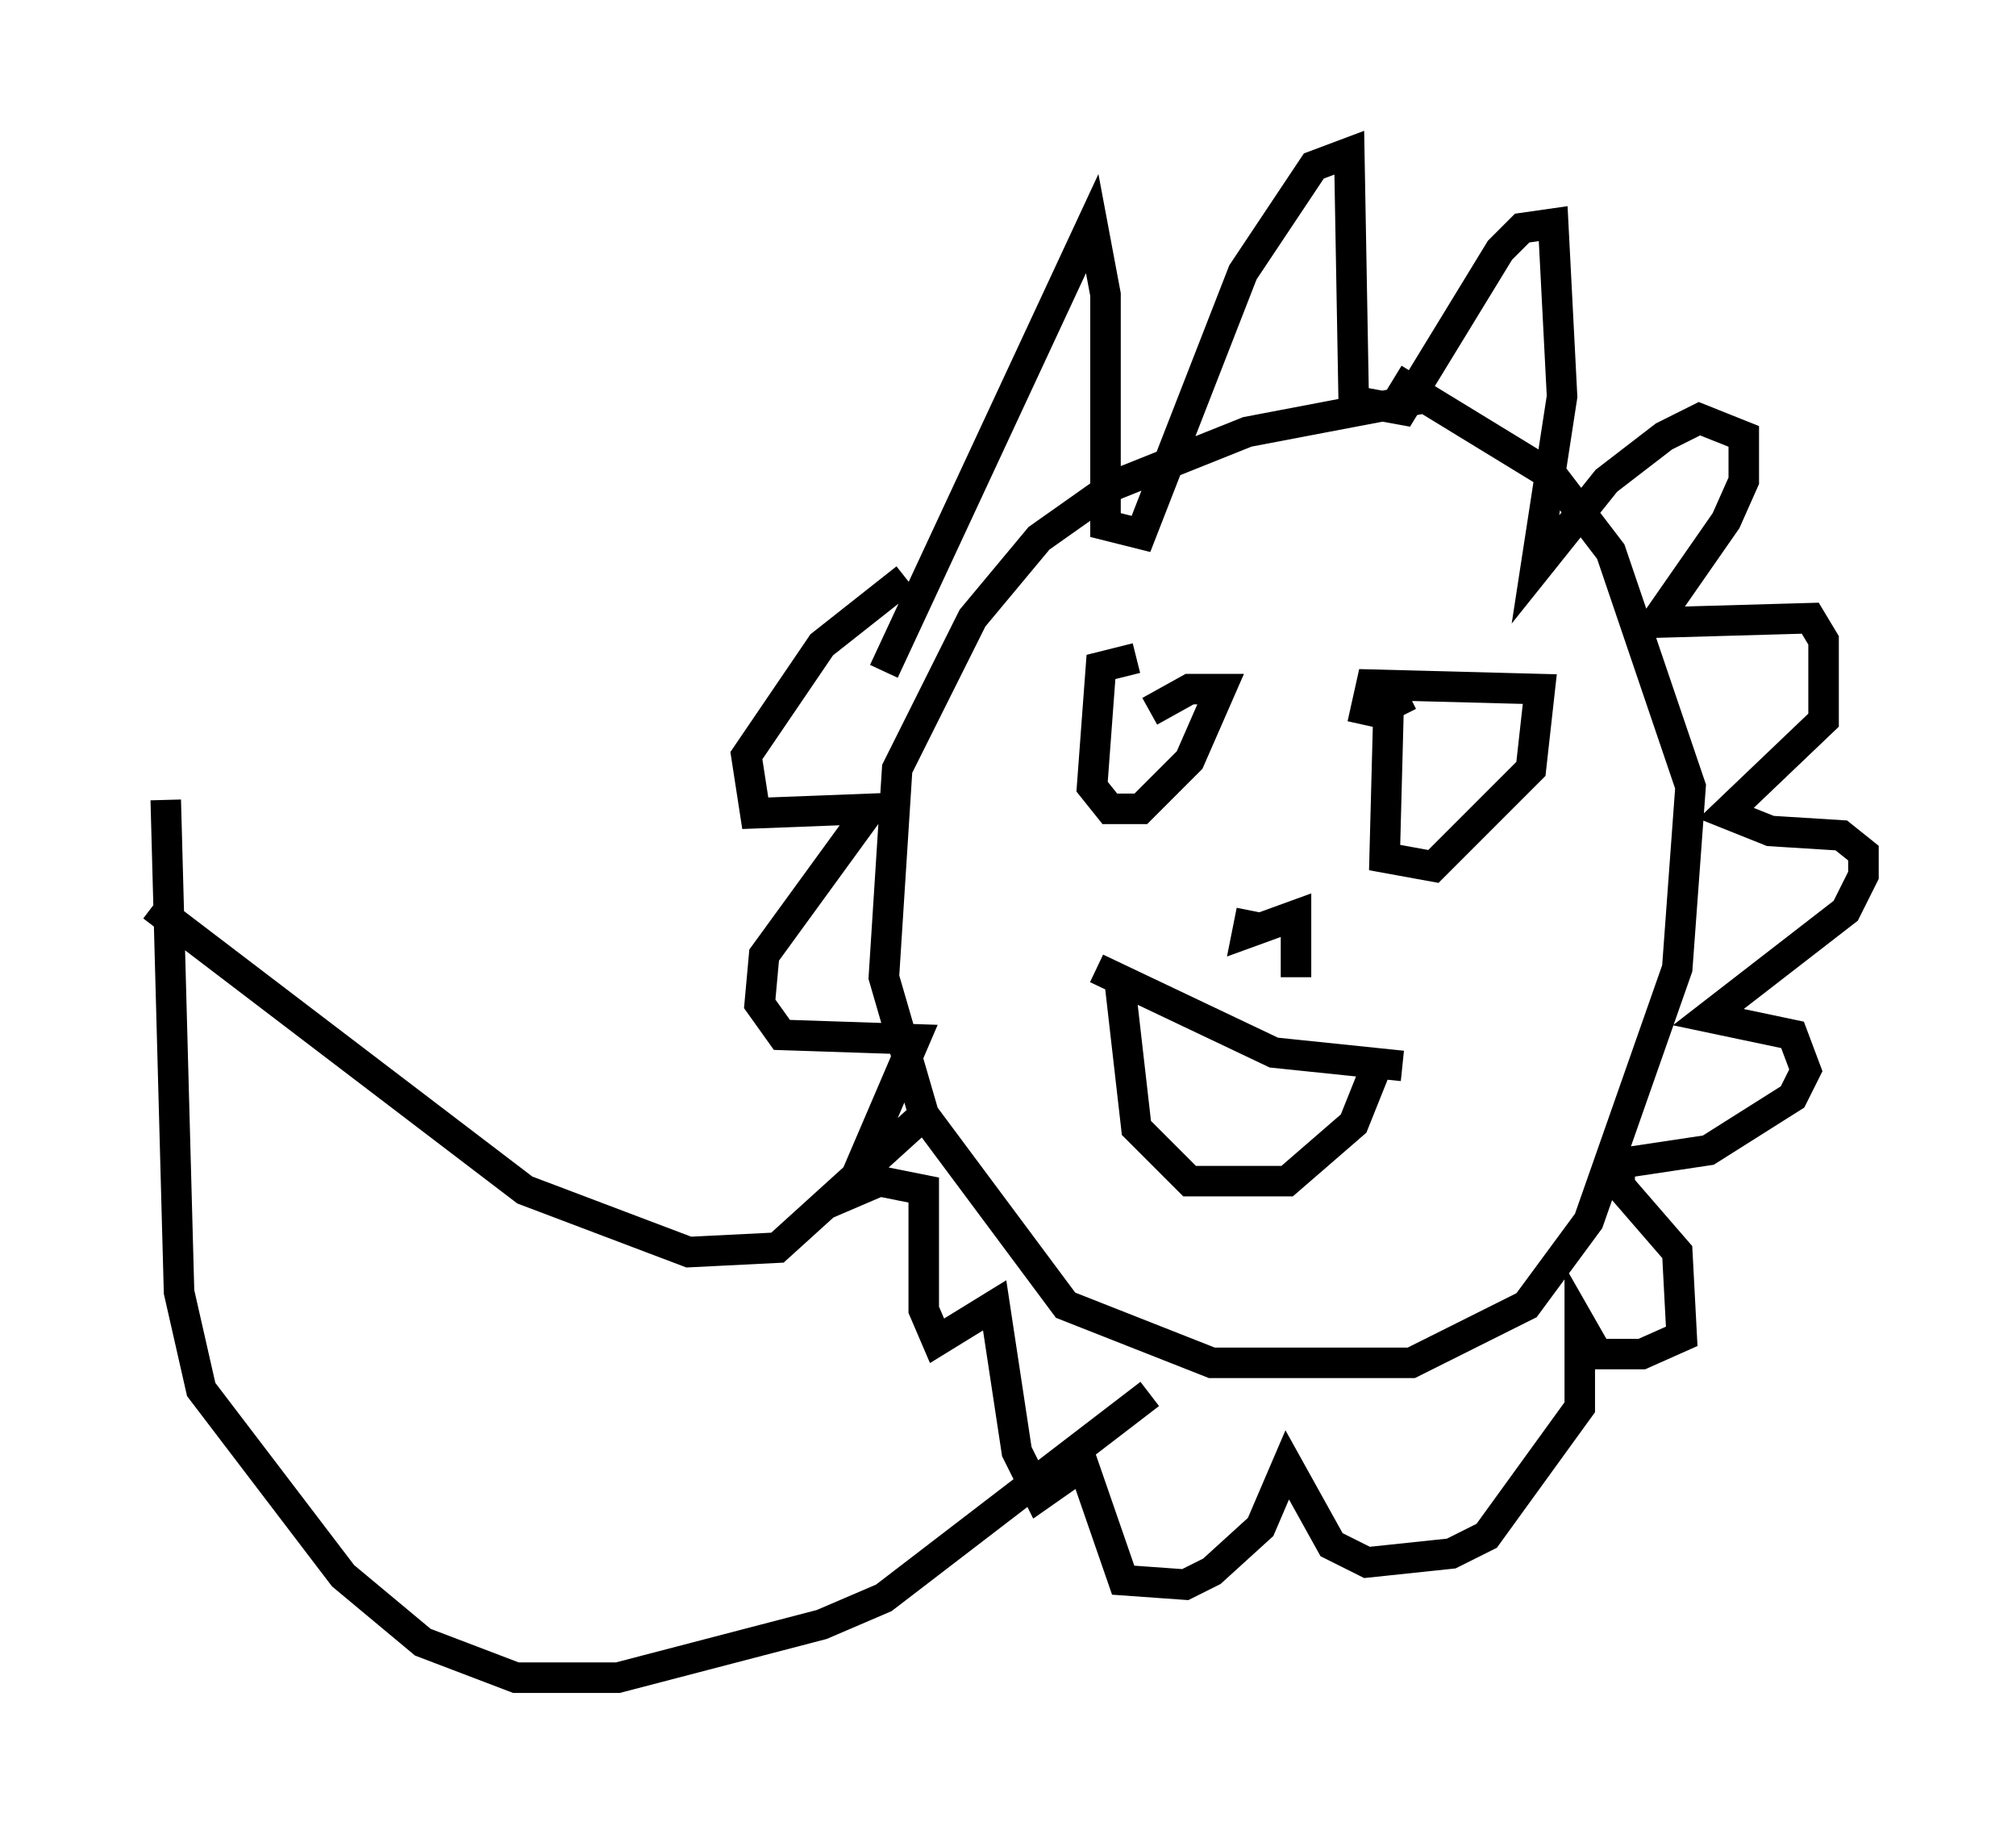 <?xml version="1.0" encoding="utf-8" ?>
<svg baseProfile="full" height="59.966" version="1.1" width="66.067" xmlns="http://www.w3.org/2000/svg" xmlns:ev="http://www.w3.org/2001/xml-events" xmlns:xlink="http://www.w3.org/1999/xlink"><defs /><rect fill="white" height="59.966" width="66.067" x="0" y="0" /><path d="M49.883, 13.134 m-2.905, -0.145 l-6.101, 1.162 -4.358, 1.743 l-2.469, 1.743 -2.179, 2.615 l-2.469, 4.939 -0.436, 6.827 l1.307, 4.503 4.648, 6.246 l4.793, 1.888 6.536, 0.0 l3.777, -1.888 2.034, -2.76 l2.905, -8.279 0.436, -5.955 l-2.615, -7.698 -1.888, -2.469 l-5.229, -3.196 m-16.704, 9.587 l6.827, -14.67 0.436, 2.324 l0.0, 7.553 1.162, 0.291 l3.341, -8.57 2.324, -3.486 l1.162, -0.436 0.145, 8.134 l1.598, 0.291 3.196, -5.229 l0.726, -0.726 1.017, -0.145 l0.291, 5.665 -0.872, 5.665 l2.324, -2.905 1.888, -1.453 l1.162, -0.581 1.453, 0.581 l0.0, 1.453 -0.581, 1.307 l-2.324, 3.341 5.084, -0.145 l0.436, 0.726 0.0, 2.615 l-3.196, 3.05 1.453, 0.581 l2.324, 0.145 0.726, 0.581 l0.0, 0.726 -0.581, 1.162 l-4.503, 3.486 2.76, 0.581 l0.436, 1.162 -0.436, 0.872 l-2.76, 1.743 -2.905, 0.436 l0.0, 0.726 1.888, 2.179 l0.145, 2.76 -1.307, 0.581 l-1.453, 0.0 -0.581, -1.017 l0.0, 2.76 -3.05, 4.212 l-1.162, 0.581 -2.76, 0.291 l-1.162, -0.581 -1.453, -2.615 l-0.872, 2.034 -1.598, 1.453 l-0.872, 0.436 -2.034, -0.145 l-1.307, -3.777 -1.453, 1.017 l-0.726, -1.453 -0.726, -4.793 l-1.888, 1.162 -0.436, -1.017 l0.0, -3.922 -1.453, -0.291 l-1.017, 0.436 2.179, -5.084 l-4.358, -0.145 -0.726, -1.017 l0.145, -1.598 3.486, -4.793 l-3.777, 0.145 -0.291, -1.888 l2.469, -3.631 2.76, -2.179 m6.536, 3.05 l0.0, 0.0 m1.017, -0.436 l-1.162, 0.291 -0.291, 3.922 l0.581, 0.726 1.017, 0.0 l1.598, -1.598 1.017, -2.324 l-1.017, 0.0 -1.307, 0.726 m8.279, 0.145 l-0.436, -0.872 -0.145, 5.52 l1.598, 0.291 3.196, -3.196 l0.291, -2.615 -5.52, -0.145 l-0.291, 1.307 m-7.989, 8.134 l0.581, 5.084 1.743, 1.743 l3.196, 0.0 2.179, -1.888 l0.872, -2.179 m-9.296, -2.905 l5.81, 2.76 4.212, 0.436 m-5.52, -4.793 l0.0, 0.0 m-0.581, -0.436 l0.0, 0.0 m1.162, 0.145 l-0.145, 0.726 1.598, -0.581 l0.0, 2.034 m-12.346, 4.648 l-4.648, 4.212 -2.905, 0.145 l-5.374, -2.034 -12.201, -9.296 m32.681, 15.978 l-8.715, 6.682 -2.034, 0.872 l-6.682, 1.743 -3.341, 0.0 l-3.05, -1.162 -2.615, -2.179 l-4.648, -6.101 -0.726, -3.196 l-0.436, -16.123 m4.793, 26.145 " fill="none" stroke="black" stroke-width="1" /></svg>